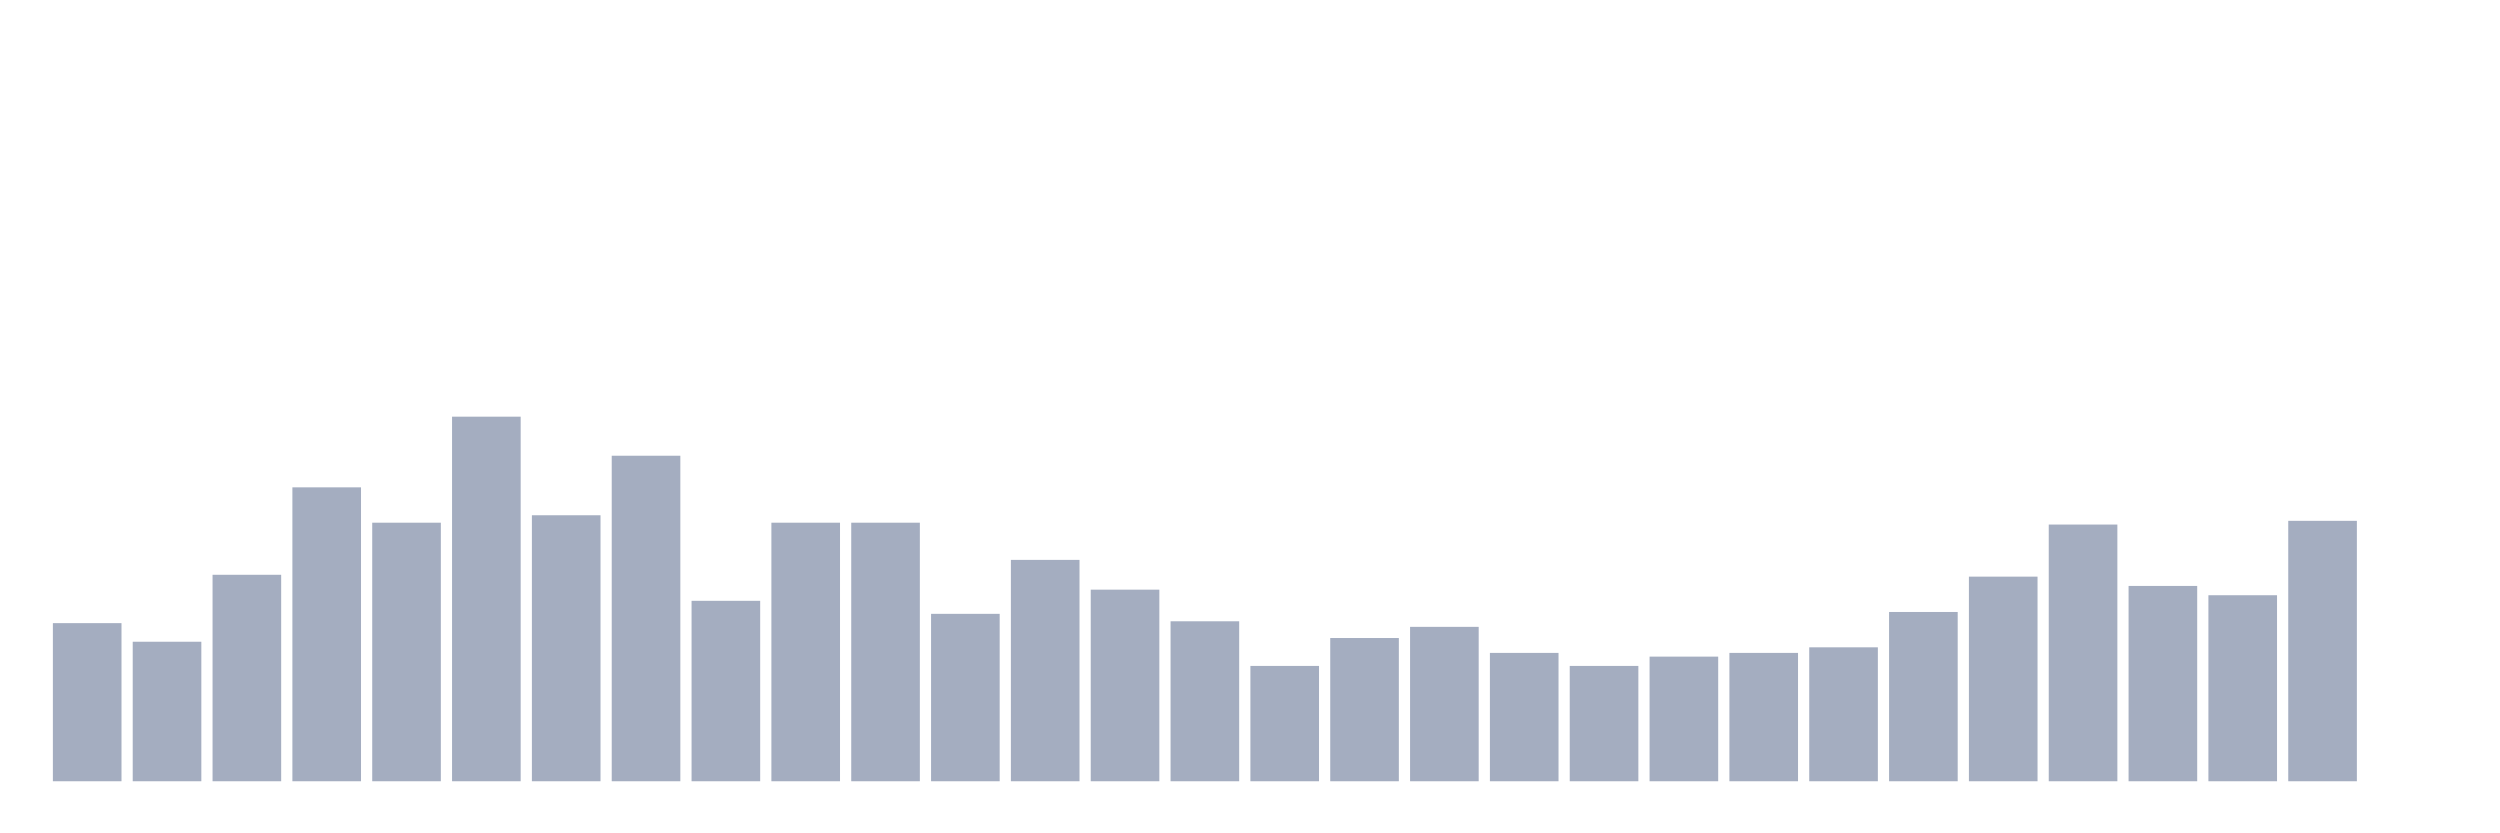 <svg xmlns="http://www.w3.org/2000/svg" viewBox="0 0 480 160"><g transform="translate(10,10)"><rect class="bar" x="0.153" width="13.175" y="109.643" height="30.357" fill="rgb(164,173,192)"></rect><rect class="bar" x="15.482" width="13.175" y="113.214" height="26.786" fill="rgb(164,173,192)"></rect><rect class="bar" x="30.81" width="13.175" y="100.357" height="39.643" fill="rgb(164,173,192)"></rect><rect class="bar" x="46.138" width="13.175" y="83.571" height="56.429" fill="rgb(164,173,192)"></rect><rect class="bar" x="61.466" width="13.175" y="90.357" height="49.643" fill="rgb(164,173,192)"></rect><rect class="bar" x="76.794" width="13.175" y="70" height="70" fill="rgb(164,173,192)"></rect><rect class="bar" x="92.123" width="13.175" y="88.929" height="51.071" fill="rgb(164,173,192)"></rect><rect class="bar" x="107.451" width="13.175" y="77.5" height="62.5" fill="rgb(164,173,192)"></rect><rect class="bar" x="122.779" width="13.175" y="105.357" height="34.643" fill="rgb(164,173,192)"></rect><rect class="bar" x="138.107" width="13.175" y="90.357" height="49.643" fill="rgb(164,173,192)"></rect><rect class="bar" x="153.436" width="13.175" y="90.357" height="49.643" fill="rgb(164,173,192)"></rect><rect class="bar" x="168.764" width="13.175" y="107.857" height="32.143" fill="rgb(164,173,192)"></rect><rect class="bar" x="184.092" width="13.175" y="97.5" height="42.5" fill="rgb(164,173,192)"></rect><rect class="bar" x="199.42" width="13.175" y="103.214" height="36.786" fill="rgb(164,173,192)"></rect><rect class="bar" x="214.748" width="13.175" y="109.286" height="30.714" fill="rgb(164,173,192)"></rect><rect class="bar" x="230.077" width="13.175" y="117.857" height="22.143" fill="rgb(164,173,192)"></rect><rect class="bar" x="245.405" width="13.175" y="112.5" height="27.5" fill="rgb(164,173,192)"></rect><rect class="bar" x="260.733" width="13.175" y="110.357" height="29.643" fill="rgb(164,173,192)"></rect><rect class="bar" x="276.061" width="13.175" y="115.357" height="24.643" fill="rgb(164,173,192)"></rect><rect class="bar" x="291.39" width="13.175" y="117.857" height="22.143" fill="rgb(164,173,192)"></rect><rect class="bar" x="306.718" width="13.175" y="116.071" height="23.929" fill="rgb(164,173,192)"></rect><rect class="bar" x="322.046" width="13.175" y="115.357" height="24.643" fill="rgb(164,173,192)"></rect><rect class="bar" x="337.374" width="13.175" y="114.286" height="25.714" fill="rgb(164,173,192)"></rect><rect class="bar" x="352.702" width="13.175" y="107.5" height="32.5" fill="rgb(164,173,192)"></rect><rect class="bar" x="368.031" width="13.175" y="100.714" height="39.286" fill="rgb(164,173,192)"></rect><rect class="bar" x="383.359" width="13.175" y="90.714" height="49.286" fill="rgb(164,173,192)"></rect><rect class="bar" x="398.687" width="13.175" y="102.5" height="37.5" fill="rgb(164,173,192)"></rect><rect class="bar" x="414.015" width="13.175" y="104.286" height="35.714" fill="rgb(164,173,192)"></rect><rect class="bar" x="429.344" width="13.175" y="90" height="50" fill="rgb(164,173,192)"></rect><rect class="bar" x="444.672" width="13.175" y="140" height="0" fill="rgb(164,173,192)"></rect></g></svg>